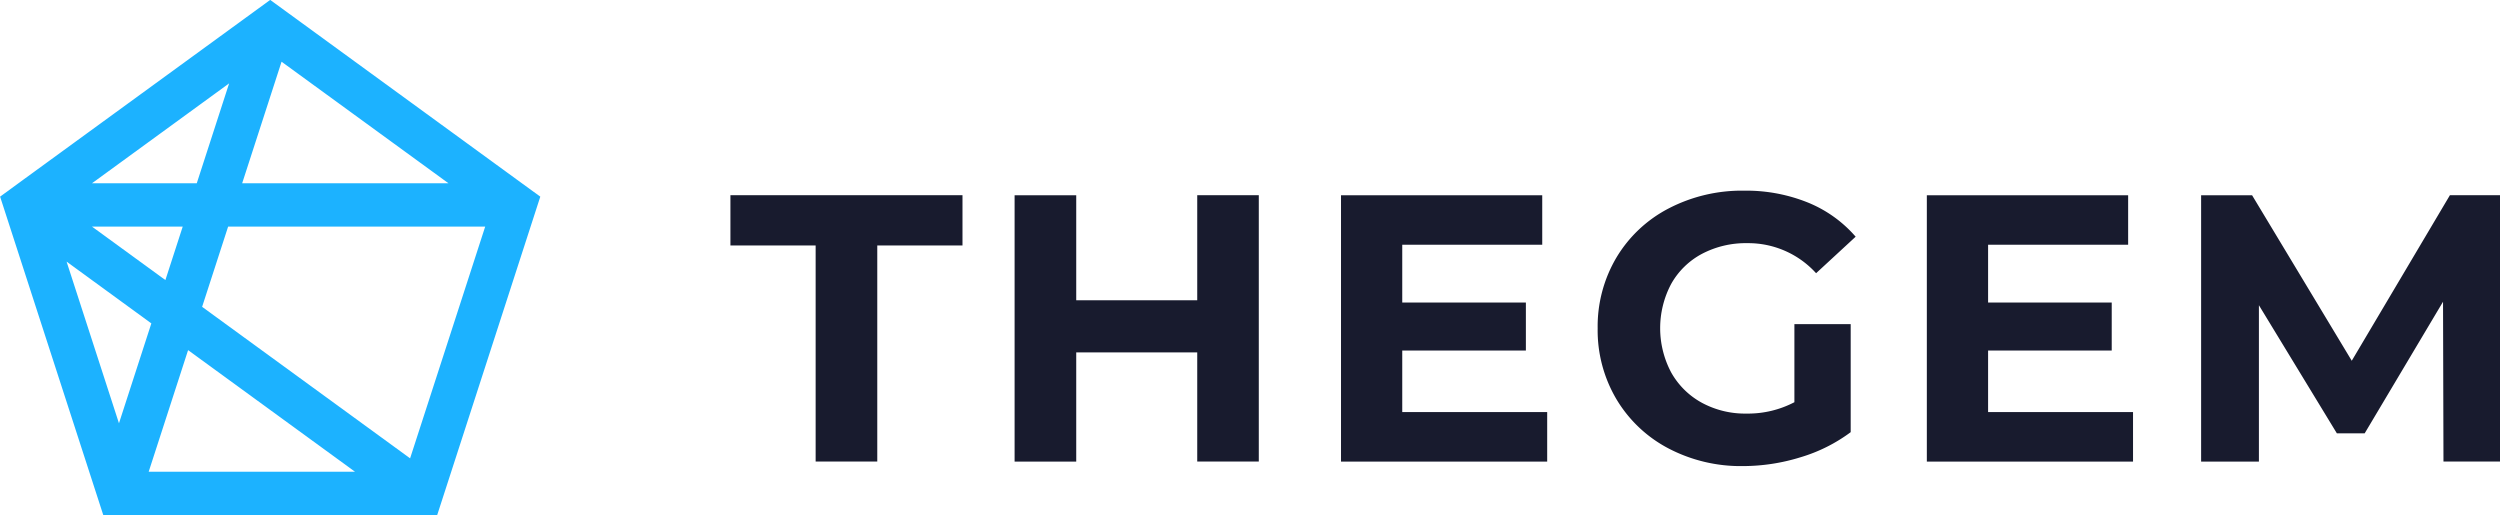 <svg xmlns="http://www.w3.org/2000/svg" width="199" height="41" viewBox="0 0 199 41">
  <defs>
    <style>
      .cls-1 {
        fill: #1cb2ff;
      }

      .cls-1, .cls-2 {
        fill-rule: evenodd;
      }

      .cls-2 {
        fill: #181b2e;
      }
    </style>
  </defs>
  <path id="_1" data-name="1" class="cls-1" d="M43.008,15.653L34.8,41H8.221L0.008,15.653,1.861,14.3,21.508-.007,41.621,14.645h0ZM7.32,18.037l5.845,4.257,1.38-4.257H7.32Zm7.652,9.834-3.136,9.678H28.257Zm0.69-13.281,2.577-7.954L7.319,14.59h8.342Zm22.96,3.447H18.159l-2.07,6.387,16.555,12.06ZM12.047,25.742L5.3,20.825,9.47,33.694ZM35.7,14.59L22.412,4.912,19.276,14.59H35.7Z"/>
  <path id="_2" data-name="2" class="cls-2" d="M64.925,36.74h4.906V19.54h6.783v-4H58.142v4h6.783v17.2ZM95.3,15.543V23.9H85.668V15.543H80.762v21.2h4.906V28.049H95.3V36.74H100.2v-21.2H95.3ZM111.619,32.8V27.9h9.841V24.083h-9.841v-4.6h11.143V15.543H106.744v21.2h16.412V32.8H111.619Zm31.22-.787a7.955,7.955,0,0,1-3.816.908,7.227,7.227,0,0,1-3.558-.863,6.2,6.2,0,0,1-2.437-2.407,7.518,7.518,0,0,1,0-7.055,6.077,6.077,0,0,1,2.452-2.392,7.485,7.485,0,0,1,3.6-.848,7.286,7.286,0,0,1,5.481,2.392l3.149-2.907a10.026,10.026,0,0,0-3.815-2.725,13.131,13.131,0,0,0-5.057-.939,12.633,12.633,0,0,0-6,1.408,10.427,10.427,0,0,0-4.164,3.906,10.765,10.765,0,0,0-1.5,5.647,10.764,10.764,0,0,0,1.5,5.648,10.477,10.477,0,0,0,4.134,3.906,12.387,12.387,0,0,0,5.935,1.408,15.523,15.523,0,0,0,4.572-.7,12.791,12.791,0,0,0,4-2v-8.6h-4.481v6.208ZM158.252,32.8V27.9h9.841V24.083h-9.841v-4.6H169.4V15.543H153.376v21.2h16.413V32.8H158.252ZM199.1,36.74l-0.061-21.2h-4.027L187.2,28.716l-7.933-13.172h-4.058v21.2h4.6V24.295l6.207,10.2h2.211l6.238-10.477L194.5,36.74h4.6Z"/>
</svg>
